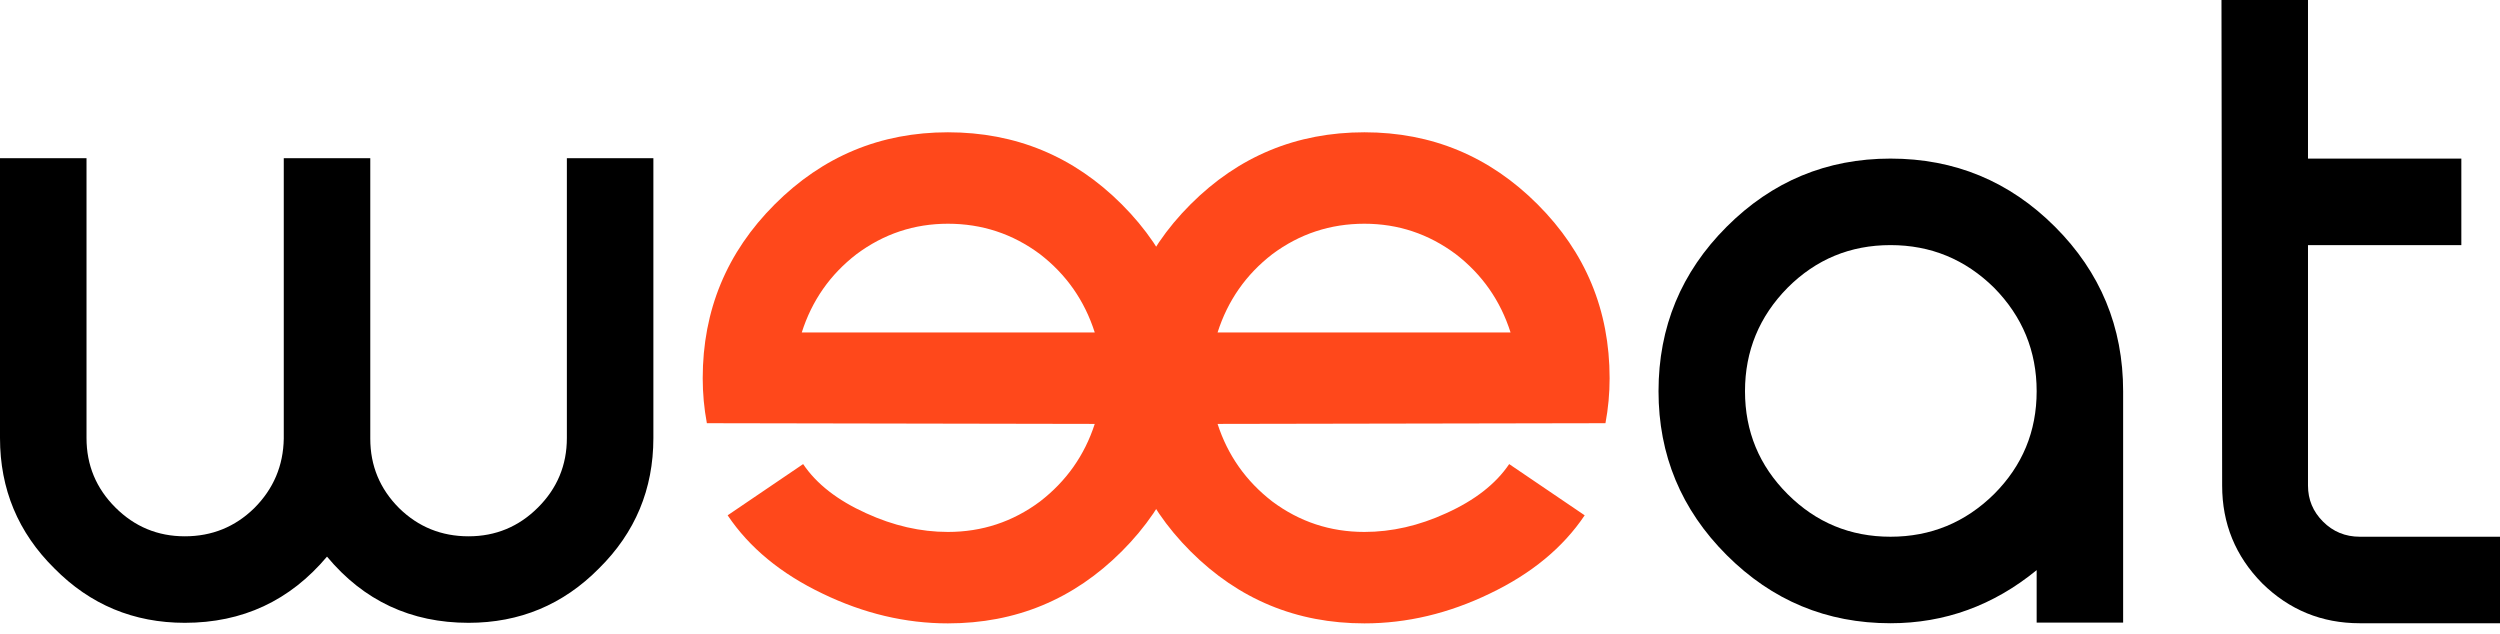 <svg width="71" height="18" viewBox="0 0 71 18" fill="none" xmlns="http://www.w3.org/2000/svg">
<path d="M16.099 4.492H18.556V12.44C18.556 13.891 18.041 15.126 17.011 16.143C15.994 17.173 14.759 17.688 13.307 17.688C11.67 17.688 10.33 17.061 9.287 15.808C8.233 17.061 6.886 17.688 5.249 17.688C3.797 17.688 2.562 17.173 1.545 16.143C0.515 15.126 0 13.891 0 12.44V4.492H2.457V12.44C2.457 13.209 2.73 13.867 3.276 14.412C3.822 14.958 4.479 15.231 5.249 15.231C6.018 15.231 6.675 14.965 7.221 14.431C7.767 13.885 8.046 13.227 8.059 12.458V4.492H10.516V12.458C10.516 13.227 10.789 13.885 11.335 14.431C11.88 14.965 12.538 15.231 13.307 15.231C14.077 15.231 14.734 14.958 15.28 14.412C15.826 13.867 16.099 13.209 16.099 12.44V4.492Z" fill="black"/>
<path d="M41.346 7.219C40.572 6.642 39.707 6.354 38.749 6.354C37.779 6.354 36.907 6.642 36.133 7.219C35.386 7.796 34.868 8.537 34.579 9.442H42.9C42.612 8.537 42.094 7.796 41.346 7.219ZM45.595 12.019L34.579 12.039C34.868 12.931 35.386 13.665 36.133 14.242C36.907 14.819 37.779 15.107 38.749 15.107C39.523 15.107 40.297 14.931 41.071 14.576C41.884 14.209 42.48 13.744 42.861 13.18L45.005 14.635C44.389 15.553 43.49 16.294 42.31 16.858C41.143 17.422 39.956 17.704 38.749 17.704C36.822 17.704 35.176 17.022 33.812 15.658C32.448 14.294 31.766 12.655 31.766 10.741C31.766 8.813 32.448 7.167 33.812 5.803C35.176 4.439 36.822 3.757 38.749 3.757C40.664 3.757 42.303 4.439 43.667 5.803C45.031 7.167 45.713 8.813 45.713 10.741C45.713 11.173 45.674 11.6 45.595 12.019Z" fill="#FF481B"/>
<path d="M24.324 7.219C25.098 6.642 25.963 6.354 26.921 6.354C27.891 6.354 28.763 6.642 29.537 7.219C30.284 7.796 30.802 8.537 31.091 9.442H22.77C23.058 8.537 23.576 7.796 24.324 7.219ZM20.075 12.019L31.091 12.039C30.802 12.931 30.284 13.665 29.537 14.242C28.763 14.819 27.891 15.107 26.921 15.107C26.147 15.107 25.373 14.931 24.599 14.576C23.786 14.209 23.189 13.744 22.809 13.18L20.665 14.635C21.281 15.553 22.18 16.294 23.36 16.858C24.527 17.422 25.714 17.704 26.921 17.704C28.848 17.704 30.494 17.022 31.858 15.658C33.222 14.294 33.904 12.655 33.904 10.741C33.904 8.813 33.222 7.167 31.858 5.803C30.494 4.439 28.848 3.757 26.921 3.757C25.006 3.757 23.367 4.439 22.003 5.803C20.639 7.167 19.957 8.813 19.957 10.741C19.957 11.173 19.996 11.6 20.075 12.019Z" fill="#FF481B"/>
<path d="M50.768 14.033C51.575 14.84 52.549 15.243 53.69 15.243C54.832 15.243 55.812 14.84 56.631 14.033C57.437 13.227 57.841 12.253 57.841 11.111C57.841 9.97 57.437 8.989 56.631 8.171C55.812 7.364 54.832 6.961 53.69 6.961C52.549 6.961 51.575 7.364 50.768 8.171C49.962 8.989 49.558 9.97 49.558 11.111C49.558 12.253 49.962 13.227 50.768 14.033ZM60.297 11.111V17.681H57.841V16.192C56.612 17.197 55.229 17.7 53.69 17.7C51.879 17.7 50.328 17.055 49.037 15.764C47.747 14.474 47.102 12.923 47.102 11.111C47.102 9.287 47.747 7.73 49.037 6.44C50.328 5.149 51.879 4.504 53.69 4.504C55.514 4.504 57.071 5.149 58.362 6.44C59.652 7.73 60.297 9.287 60.297 11.111Z" fill="black"/>
<path d="M67.017 15.243H71V17.7H67.017C65.938 17.7 65.013 17.321 64.244 16.564C63.487 15.795 63.109 14.871 63.109 13.791L63.09 0H65.547V4.504H69.902V6.961H65.547V13.791C65.547 14.188 65.689 14.53 65.975 14.815C66.26 15.1 66.608 15.243 67.017 15.243Z" fill="black"/>
</svg>
